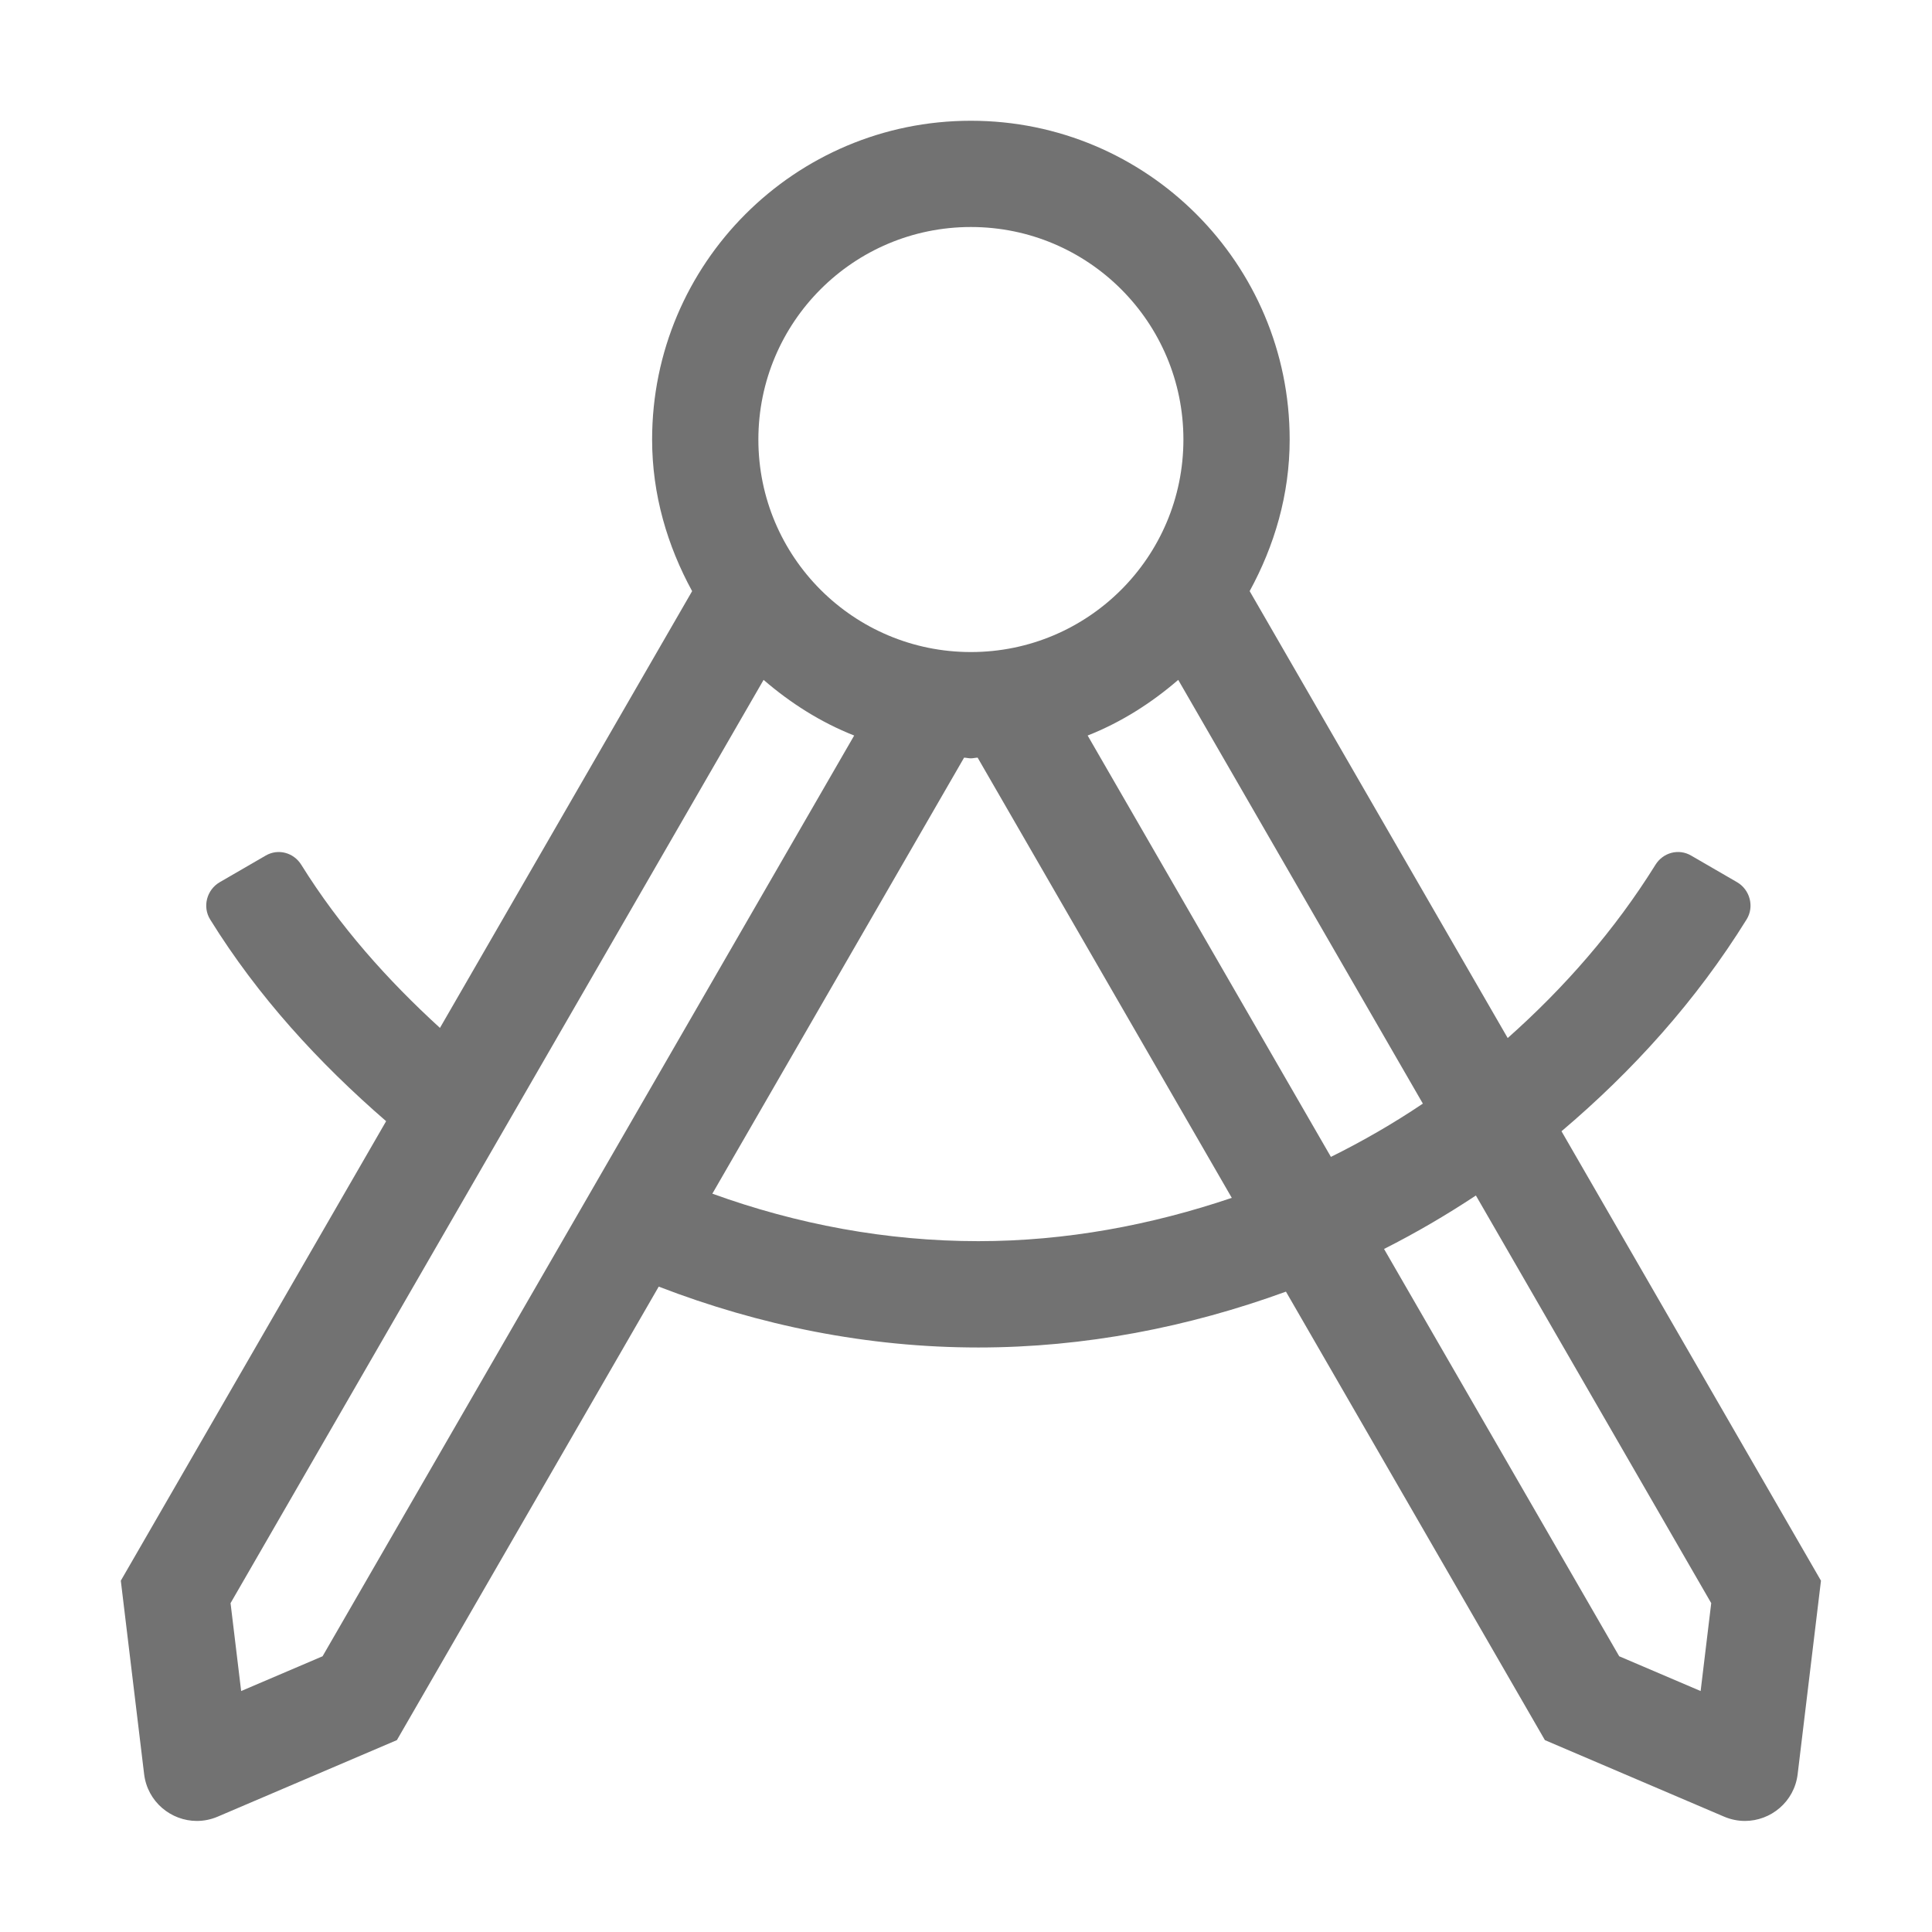 ﻿<?xml version='1.0' encoding='UTF-8'?>
<svg viewBox="-2.001 -2 32 31.997" xmlns="http://www.w3.org/2000/svg">
  <g transform="matrix(0.055, 0, 0, 0.055, 0, 0)">
    <path d="M433.86, 304.31C455.33, 286.14 474.45, 264.97 489.61, 240.51C491.99, 236.68 490.62, 231.56 486.72, 229.3L472.86, 221.27C469.13, 219.11 464.45, 220.38 462.17, 224.04C449.88, 243.79 434.68, 261.12 417.66, 276.24L339.95, 141.65C347.39, 128.03 352, 112.63 352, 96C352, 42.98 309.02, 0 256, 0C202.98, 0 160, 42.98 160, 96C160, 112.63 164.61, 128.03 172.05, 141.66L96.11, 273.19C80.3, 258.75 65.9, 242.62 54.34, 224.05C52.06, 220.39 47.38, 219.11 43.65, 221.28L29.79, 229.31C25.89, 231.57 24.52, 236.68 26.9, 240.52C41.33, 263.81 59.66, 283.74 79.9, 301.28L0, 439.66L7.02, 497.91C8.03, 506.26 15.13, 512.01 22.9, 512.01C24.98, 512.01 27.11, 511.6 29.19, 510.71L83.14, 487.67L161.99, 351.1C192.36, 362.81 224.82, 369.43 258.25, 369.43C290.32, 369.43 321.52, 363.31 350.88, 352.61L428.86, 487.67L482.81, 510.71C484.88, 511.59 487.01, 512.01 489.1, 512.01C496.87, 512.01 503.98, 506.26 504.98, 497.91L512, 439.66L433.86, 304.31zM392.11, 295.99C383.24, 301.96 374, 307.29 364.42, 312.03L291.16, 185.14C301.27, 181.15 310.35, 175.36 318.44, 168.38L392.11, 295.99zM256, 32C291.35, 32 320, 60.65 320, 96C320, 131.35 291.35, 160 256, 160C220.65, 160 192, 131.35 192, 96C192, 60.65 220.65, 32 256, 32zM60.76, 462.42L36.24, 472.89L33.05, 446.42L193.57, 168.38C201.66, 175.36 210.74, 181.15 220.85, 185.14L60.76, 462.42zM258.25, 337.41C230.52, 337.41 203.53, 332.3 178.14, 323.11L253.95, 191.8C254.65, 191.82 255.29, 192.01 255.99, 192.01C256.69, 192.01 257.34, 191.82 258.03, 191.8L334.57, 324.37C310.24, 332.59 284.61, 337.41 258.25, 337.41zM475.76, 472.89L451.24, 462.42L380.42, 339.76C389.96, 334.94 399.16, 329.56 408.08, 323.66L478.95, 446.42L475.76, 472.89z" fill="#727272" fill-opacity="1" class="Black" />
  </g>
</svg>